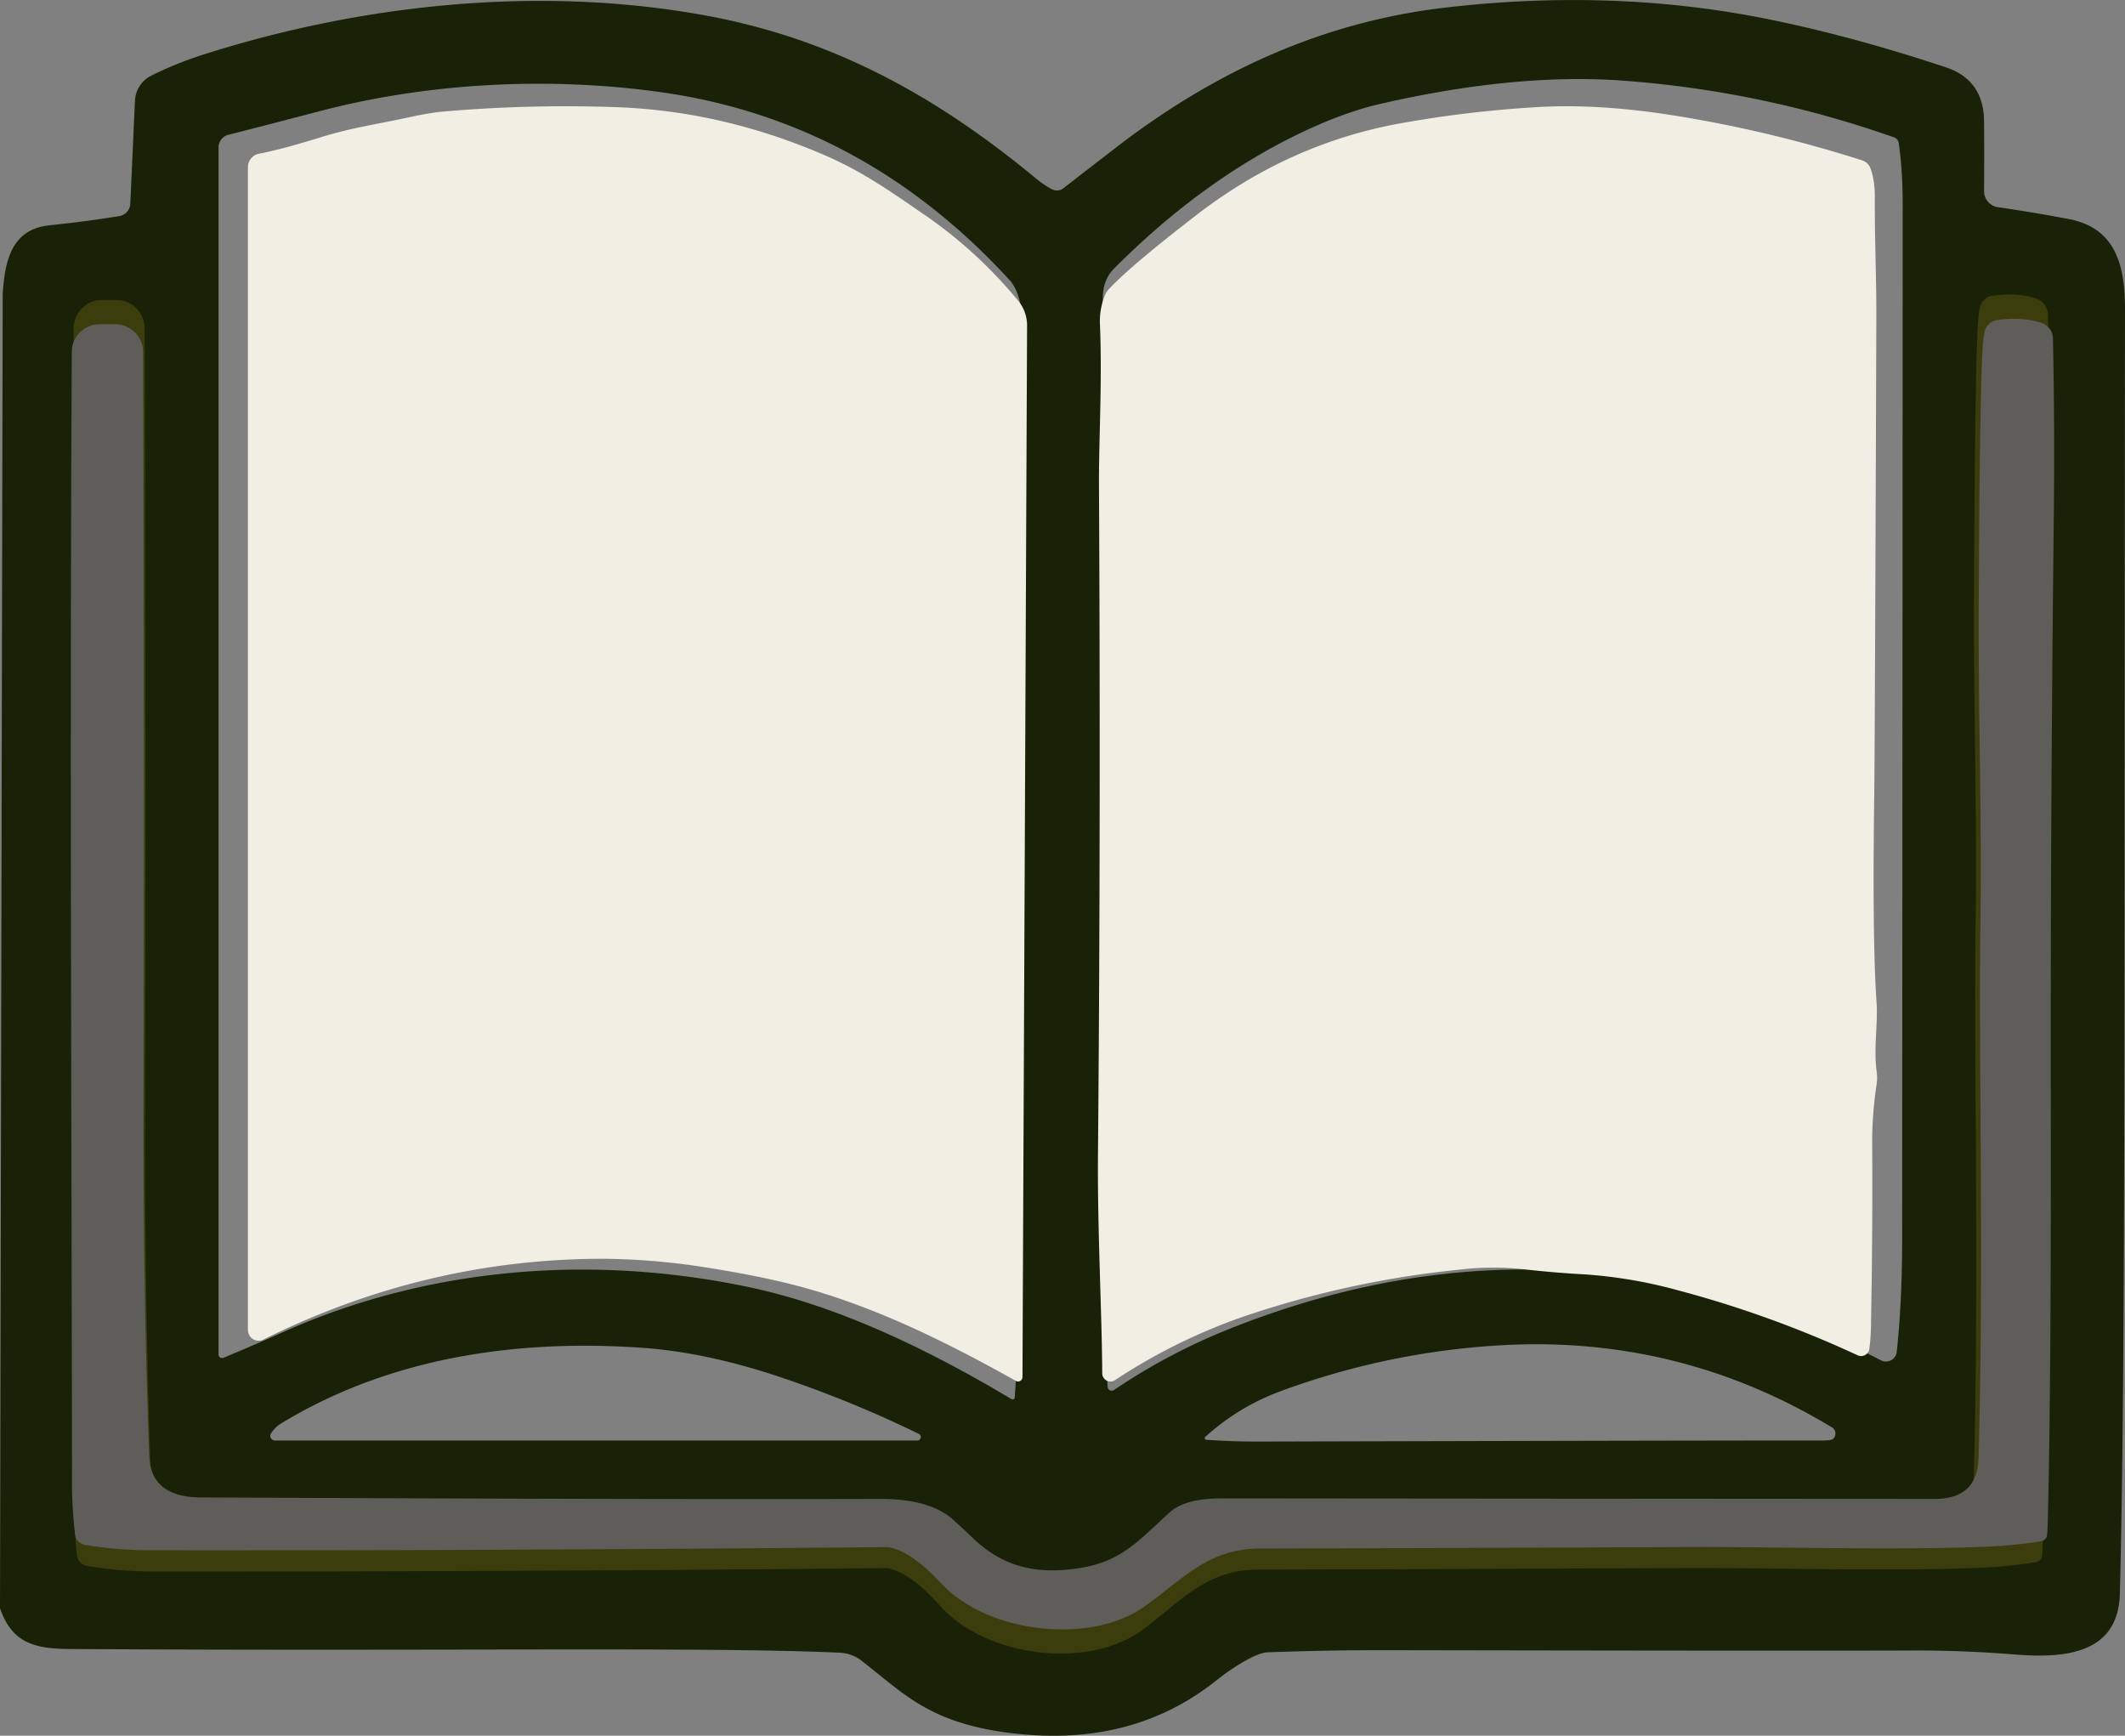 <svg xmlns="http://www.w3.org/2000/svg" width="60" height="49" fill="none"><rect width="100%" height="100%" fill="#808080" stroke="none"/><path stroke="#3C3D0D" stroke-width="2" d="M3.436 8.601H3.02a.787.787 0 0 0-.789.787c-.058 11.406-.004 22.157.007 32.662 0 .425.029.896.088 1.411a.33.33 0 0 0 .275.29c.587.103 1.197.155 1.83.157 6.925.005 13.786-.025 20.583-.093a.315.315 0 0 1 .088.009c.601.129 1.166.735 1.476 1.072 1.274 1.383 4.124 1.753 5.658.625 1.07-.784 1.77-1.665 3.235-1.665 1.928-.003 5.95-.017 12.066-.043 2.202-.008 5.785.097 8.234-.01.53-.023 1.036-.074 1.52-.153a.22.22 0 0 0 .164-.125c.017-.037.03-.26.038-.67.06-2.566.085-6.45.078-11.653-.007-5.63.02-11.286.084-16.97.02-1.793.012-3.537-.024-5.233a.47.47 0 0 0-.32-.434c-.374-.125-.79-.151-1.246-.08a.417.417 0 0 0-.346.333 5.332 5.332 0 0 0-.069.742c-.045 1.076-.077 3.475-.094 7.196-.013 3.183.09 5.995.045 9.237-.05 3.666.099 9.709-.05 15.247-.02.792-.427 1.188-1.222 1.188l-19.92-.015c-.532-.002-1.112.07-1.464.393-.842.771-1.321 1.415-2.518 1.61-1.222.203-2.157-.033-2.986-.85-.395-.386-.631-.607-.708-.661a3.918 3.918 0 0 0-.162-.104c-.43-.252-1.006-.376-1.731-.373-4.402.013-10.738-.002-19.006-.043-.93-.006-1.409-.405-1.438-1.199-.116-3.185-.169-6.62-.159-10.306.02-6.538.015-13.702-.012-21.492a.788.788 0 0 0-.789-.787Z"/><path fill="#192106" d="M0 45.403.076 8.306c.062-.959.25-1.854 1.361-1.95a35.349 35.349 0 0 0 1.924-.254.368.368 0 0 0 .222-.118.379.379 0 0 0 .096-.235l.132-2.907a.831.831 0 0 1 .447-.699c.453-.23.952-.432 1.498-.607C10.198.123 15.148-.404 19.771.41c3.614.634 6.566 2.217 9.49 4.636.155.127.305.227.45.3a.292.292 0 0 0 .31-.029c.776-.602 1.32-1.022 1.631-1.26 2.7-2.05 5.707-3.442 9.163-3.843 3.215-.373 6.29-.256 9.227.351 1.536.316 3.167.76 4.892 1.332.716.236 1.078.744 1.087 1.523.005.646.005 1.304 0 1.974a.457.457 0 0 0 .382.454 45.75 45.75 0 0 1 2.058.345c1.295.27 1.541 1.336 1.539 2.542-.024 19.526.015 30.052-.145 36.252-.043 1.71-1.56 1.827-2.929 1.723a34.849 34.849 0 0 0-2.756-.116c-2.037.009-7.063.006-15.078-.009a87.415 87.415 0 0 0-3.305.061c-.337.013-1.007.446-1.44.79-1.476 1.18-3.244 1.692-5.303 1.538-1.032-.077-1.895-.277-2.588-.6-.79-.367-1.268-.813-2.124-1.487a1.078 1.078 0 0 0-.61-.23c-3.733-.172-11.166-.037-21.755-.105C.95 46.545.339 46.372 0 45.403Zm31.451-6.16a17.054 17.054 0 0 1 3.225-1.713c6.284-2.516 12.43-2.225 18.435.873a.306.306 0 0 0 .444-.24c.1-.934.151-1.972.153-3.114.009-14.799.014-24.572.015-29.318 0-.598-.037-1.16-.11-1.688a.2.2 0 0 0-.132-.164 29.46 29.46 0 0 0-7.69-1.605c-2.008-.142-4.28.077-6.816.658-.566.13-1.173.337-1.822.624-2.118.937-4.014 2.337-5.69 4.018-.216.214-.324.492-.325.835-.032 7.106-.076 11.617-.028 18.328.03 4.381.038 6.988.024 7.82a50.87 50.87 0 0 0 .142 4.6.115.115 0 0 0 .064.093.112.112 0 0 0 .111-.008Zm-2.799.204c.134-1.968.202-3.944.203-5.929.012-10.342.014-18.447.005-24.315 0-.607-.12-1.04-.359-1.301-2.75-3-6.036-4.767-9.856-5.302-3.115-.435-6.508-.273-9.584.53-1.342.35-2.213.575-2.613.675a.365.365 0 0 0-.277.358V38.24a.099.099 0 0 0 .045.082.102.102 0 0 0 .093.01 75.92 75.92 0 0 0 1.697-.732c4.074-1.82 8.659-2.193 13.073-1.278 2.58.533 5.163 1.791 7.482 3.176a.06.06 0 0 0 .091-.05ZM3.292 8.47h-.42c-.21 0-.41.084-.559.234a.809.809 0 0 0-.234.565c-.058 11.596-.004 22.526.007 33.205 0 .433.03.91.088 1.435a.336.336 0 0 0 .277.295c.59.105 1.205.158 1.842.16 6.968.005 13.872-.026 20.71-.095a.312.312 0 0 1 .09.009c.605.131 1.173.747 1.484 1.09 1.282 1.406 4.15 1.782 5.694.635 1.076-.797 1.78-1.692 3.255-1.692 1.94-.003 5.986-.018 12.14-.044 2.216-.009 5.822.098 8.286-.01a12.904 12.904 0 0 0 1.53-.156.22.22 0 0 0 .164-.127c.017-.037.03-.265.04-.68.058-2.61.084-6.559.077-11.848-.007-5.723.02-11.474.084-17.253.02-1.822.012-3.595-.024-5.32a.482.482 0 0 0-.322-.44c-.376-.127-.794-.154-1.253-.081a.418.418 0 0 0-.348.338c-.032.16-.055.412-.07.754-.046 1.095-.077 3.533-.095 7.315-.013 3.237.091 6.096.046 9.391-.05 3.728.1 9.87-.05 15.5-.02.806-.43 1.209-1.23 1.209-9.245-.006-15.926-.011-20.043-.016-.536-.002-1.12.072-1.474.4-.847.784-1.33 1.439-2.533 1.638-1.23.205-2.17-.035-3.005-.865-.398-.393-.635-.617-.713-.673a3.726 3.726 0 0 0-.162-.105c-.433-.256-1.013-.382-1.742-.38-4.43.014-10.805-.001-19.125-.043-.935-.006-1.417-.412-1.446-1.219-.117-3.238-.17-6.73-.16-10.478.019-6.646.015-13.929-.013-21.849a.806.806 0 0 0-.233-.565.79.79 0 0 0-.56-.234Zm30.766 32.176a21.17 21.17 0 0 0 1.576.05c8.935-.023 14.195-.033 15.779-.03.193 0 .305-.013.337-.04a.205.205 0 0 0 .045-.262.196.196 0 0 0-.067-.067c-2.902-1.756-6.053-2.527-9.454-2.313a21.485 21.485 0 0 0-6.13 1.295 6.498 6.498 0 0 0-2.114 1.286.046.046 0 0 0-.013.05.046.046 0 0 0 .041.031Zm-8.16.02a.097.097 0 0 0 .099-.076.1.1 0 0 0-.055-.112 32.475 32.475 0 0 0-3.8-1.564c-1.425-.487-2.757-.776-3.994-.864-3.582-.254-7.172.28-10.222 2.142-.1.061-.19.15-.27.267a.13.13 0 0 0-.009.135.133.133 0 0 0 .117.072h18.135Z"/><path fill="#F1EEE3" d="M31.3 8.173c.397-.432 1.232-1.14 2.505-2.12 1.699-1.308 3.57-2.158 5.613-2.549a32.734 32.734 0 0 1 3.885-.474c1.157-.078 2.455-.005 3.892.219a36.19 36.19 0 0 1 5.383 1.278.375.375 0 0 1 .238.23c.082.23.122.5.12.807-.006 1.222.047 2.285.043 3.352-.028 8.276-.048 12.807-.06 13.592-.037 2.686-.015 4.62.067 5.801.04.589-.088 1.303.002 1.94.017.123.016.247-.002.369a11.11 11.11 0 0 0-.125 1.538c.012 1.715.001 3.43-.032 5.145a6.164 6.164 0 0 1-.047.78.24.24 0 0 1-.122.173.235.235 0 0 1-.21.006 30.825 30.825 0 0 0-5.116-1.846 13.318 13.318 0 0 0-2.578-.437 28.7 28.7 0 0 1-1.744-.147 7.97 7.97 0 0 0-1.749.007 27.426 27.426 0 0 0-6.112 1.317 16.209 16.209 0 0 0-3.667 1.807.232.232 0 0 1-.362-.197c-.009-1.696-.14-4.096-.12-6.21.053-6.077.062-12.345.028-18.803-.009-1.278.094-2.927.028-4.58a1.934 1.934 0 0 1 .143-.842.559.559 0 0 1 .099-.156ZM28.87 38.877a.127.127 0 0 1-.062.106.12.12 0 0 1-.12.002c-1.816-1.016-3.758-1.995-5.826-2.59-.787-.226-1.741-.427-2.863-.604a19.438 19.438 0 0 0-2.913-.255c-3.358-.008-6.575.752-9.652 2.282a.3.3 0 0 1-.396-.126.306.306 0 0 1-.038-.148V4.721c0-.09.031-.177.087-.246a.378.378 0 0 1 .221-.134c.448-.088 1.02-.24 1.72-.457.88-.276 1.576-.369 2.457-.56.429-.093.759-.15.99-.171a39.92 39.92 0 0 1 4.94-.127c1.986.072 3.94.522 5.862 1.352 1.054.457 1.754.949 2.802 1.669a12.809 12.809 0 0 1 2.675 2.45c.16.196.247.442.246.696l-.13 29.684Z"/><path fill="#5E5D59" d="M3.244 9.152c.21 0 .412.081.562.226.149.144.233.34.234.545.027 7.638.031 14.661.013 21.07-.01 3.614.043 6.982.16 10.105.029.777.513 1.17 1.451 1.175 8.35.04 14.746.054 19.192.042.731-.003 1.314.12 1.748.366.055.033.109.066.162.101.078.054.317.27.716.649.837.8 1.78 1.032 3.015.834 1.208-.192 1.692-.823 2.542-1.58.356-.315.941-.387 1.48-.385 4.13.004 10.835.01 20.113.015.802 0 1.213-.388 1.234-1.165.15-5.429 0-11.353.05-14.948.045-3.178-.059-5.935-.046-9.056.017-3.647.05-5.999.095-7.055.015-.33.038-.572.07-.726a.405.405 0 0 1 .121-.217.426.426 0 0 1 .228-.11c.461-.07.88-.044 1.258.078.092.03.173.088.23.164.059.076.09.167.093.262.036 1.662.044 3.372.024 5.13-.063 5.572-.092 11.118-.084 16.637.007 5.1-.02 8.909-.079 11.425-.008.401-.021.62-.039.657a.22.22 0 0 1-.164.122c-.49.077-1.001.127-1.536.15-2.473.105-6.09.002-8.314.01-6.176.026-10.237.04-12.183.042-1.48 0-2.187.864-3.267 1.632-1.548 1.106-4.427.744-5.713-.612-.312-.331-.883-.925-1.49-1.051a.325.325 0 0 0-.089-.009c-6.863.066-13.79.097-20.783.09a11.124 11.124 0 0 1-1.848-.153.343.343 0 0 1-.188-.098.319.319 0 0 1-.09-.186 11.96 11.96 0 0 1-.089-1.384c-.01-10.298-.065-20.838-.006-32.021a.765.765 0 0 1 .234-.545.807.807 0 0 1 .562-.226h.42Z"/></svg>